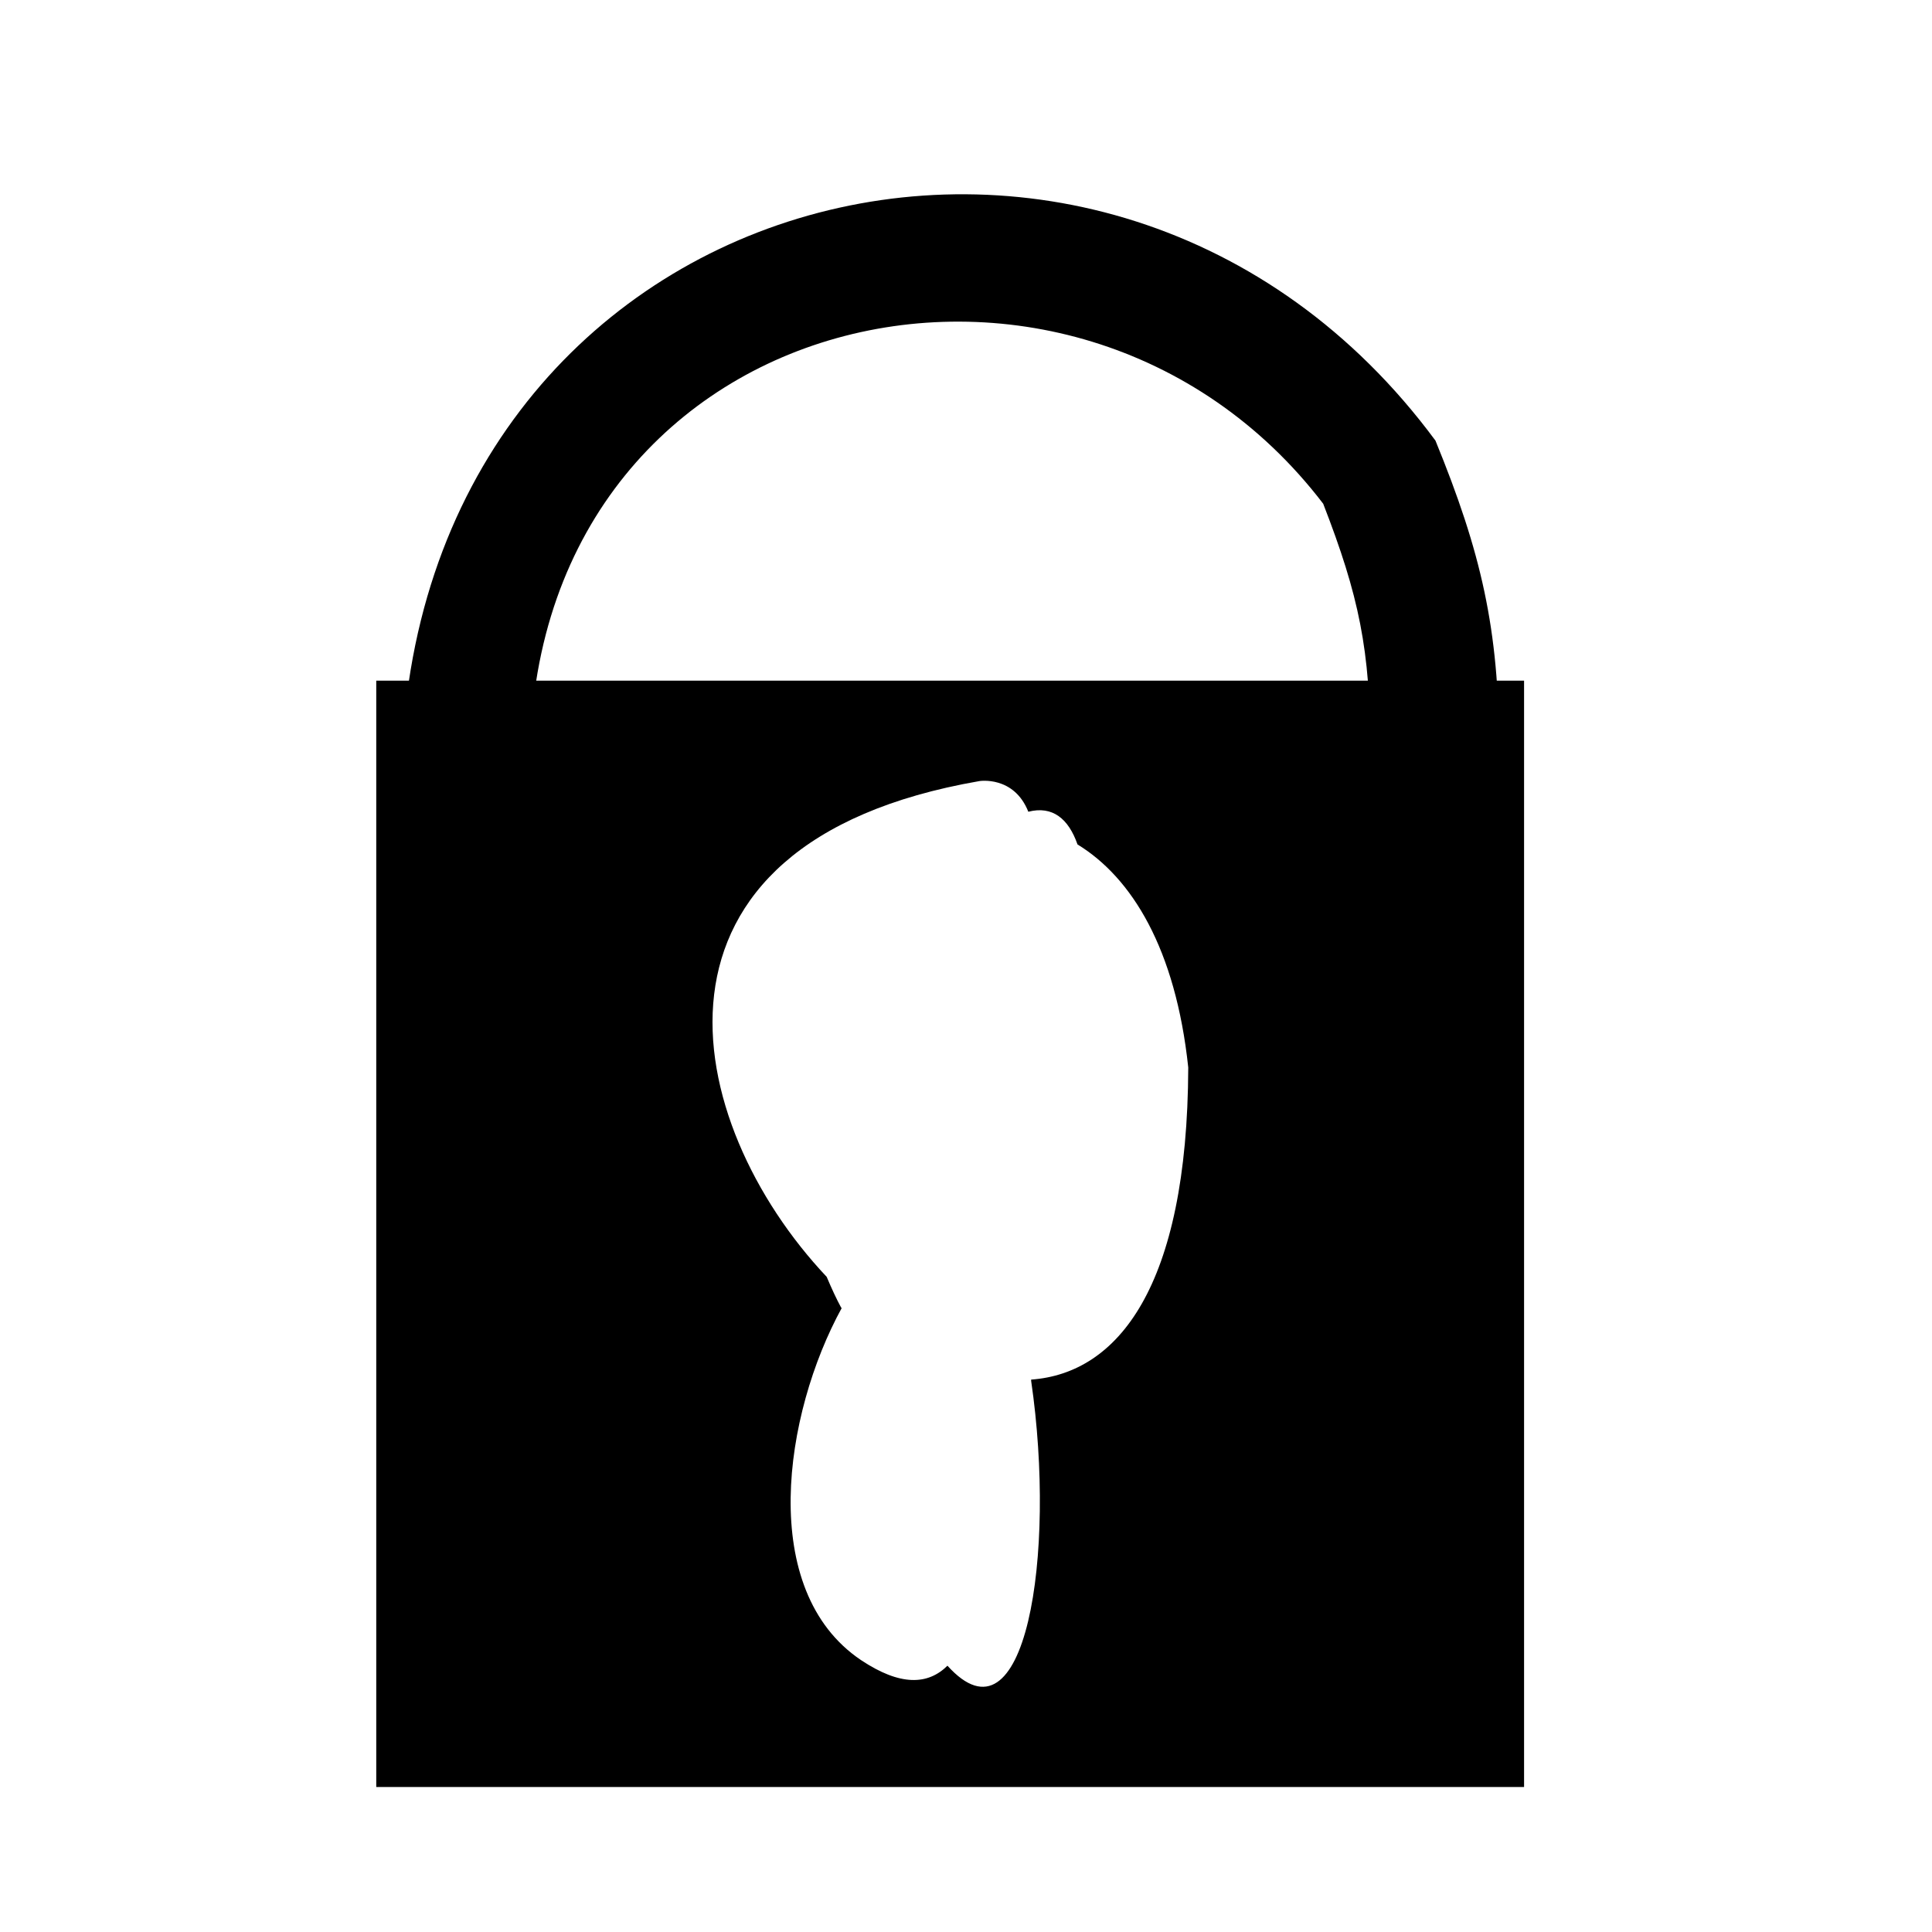<svg version="1.1" xmlns="http://www.w3.org/2000/svg" xmlns:xlink="http://www.w3.org/1999/xlink" width="7.502" height="7.502" viewBox="0,0,7.502,7.502"><g transform="translate(-316.249,-176.249)"><g data-paper-data="{&quot;isPaintingLayer&quot;:true}" fill-rule="nonzero" stroke-linecap="butt" stroke-linejoin="miter" stroke-miterlimit="10" stroke-dasharray="" stroke-dashoffset="0" style="mix-blend-mode: normal"><path d="M316.249,183.751v-7.502h7.502v7.502z" fill="#ffffff" stroke="none" stroke-width="0"/><path d="M321.82,179.516c-0.25,0 -0.25,-0.25 -0.25,-0.25v-0.108c0,-0.384 -0.044,-0.595 -0.183,-0.953c-0.973,-1.273 -3.118,-0.772 -3.08,1.06c0,0 0,0.25 -0.25,0.25c-0.25,0 -0.25,-0.25 -0.25,-0.25c0.033,-2.309 2.737,-3.036 4.016,-1.305c0.177,0.433 0.247,0.731 0.247,1.198v0.108c0,0 0,0.25 -0.25,0.25z" fill="#000000" stroke="none" stroke-width="0.5"/><path d="M318.46,182.438v-2.796h2.957v2.796z" fill="#000000" stroke="#000000" stroke-width="1.5"/><path d="M319.516,181.328c-0.019,-0.035 -0.038,-0.076 -0.057,-0.121c-0.565,-0.599 -0.798,-1.684 0.593,-1.925c0,0 0.134,-0.022 0.19,0.119c0.094,-0.024 0.156,0.027 0.191,0.127c0.211,0.129 0.381,0.405 0.43,0.866c-0.003,0.855 -0.275,1.188 -0.61,1.212c-0,0.002 -0,0.003 -0,0.005c0.099,0.678 -0.022,1.442 -0.325,1.106c-0.076,0.075 -0.183,0.08 -0.336,-0.022c-0.402,-0.271 -0.301,-0.954 -0.074,-1.368z" fill="#ffffff" stroke="none" stroke-width="0.5"/></g></g></svg>
